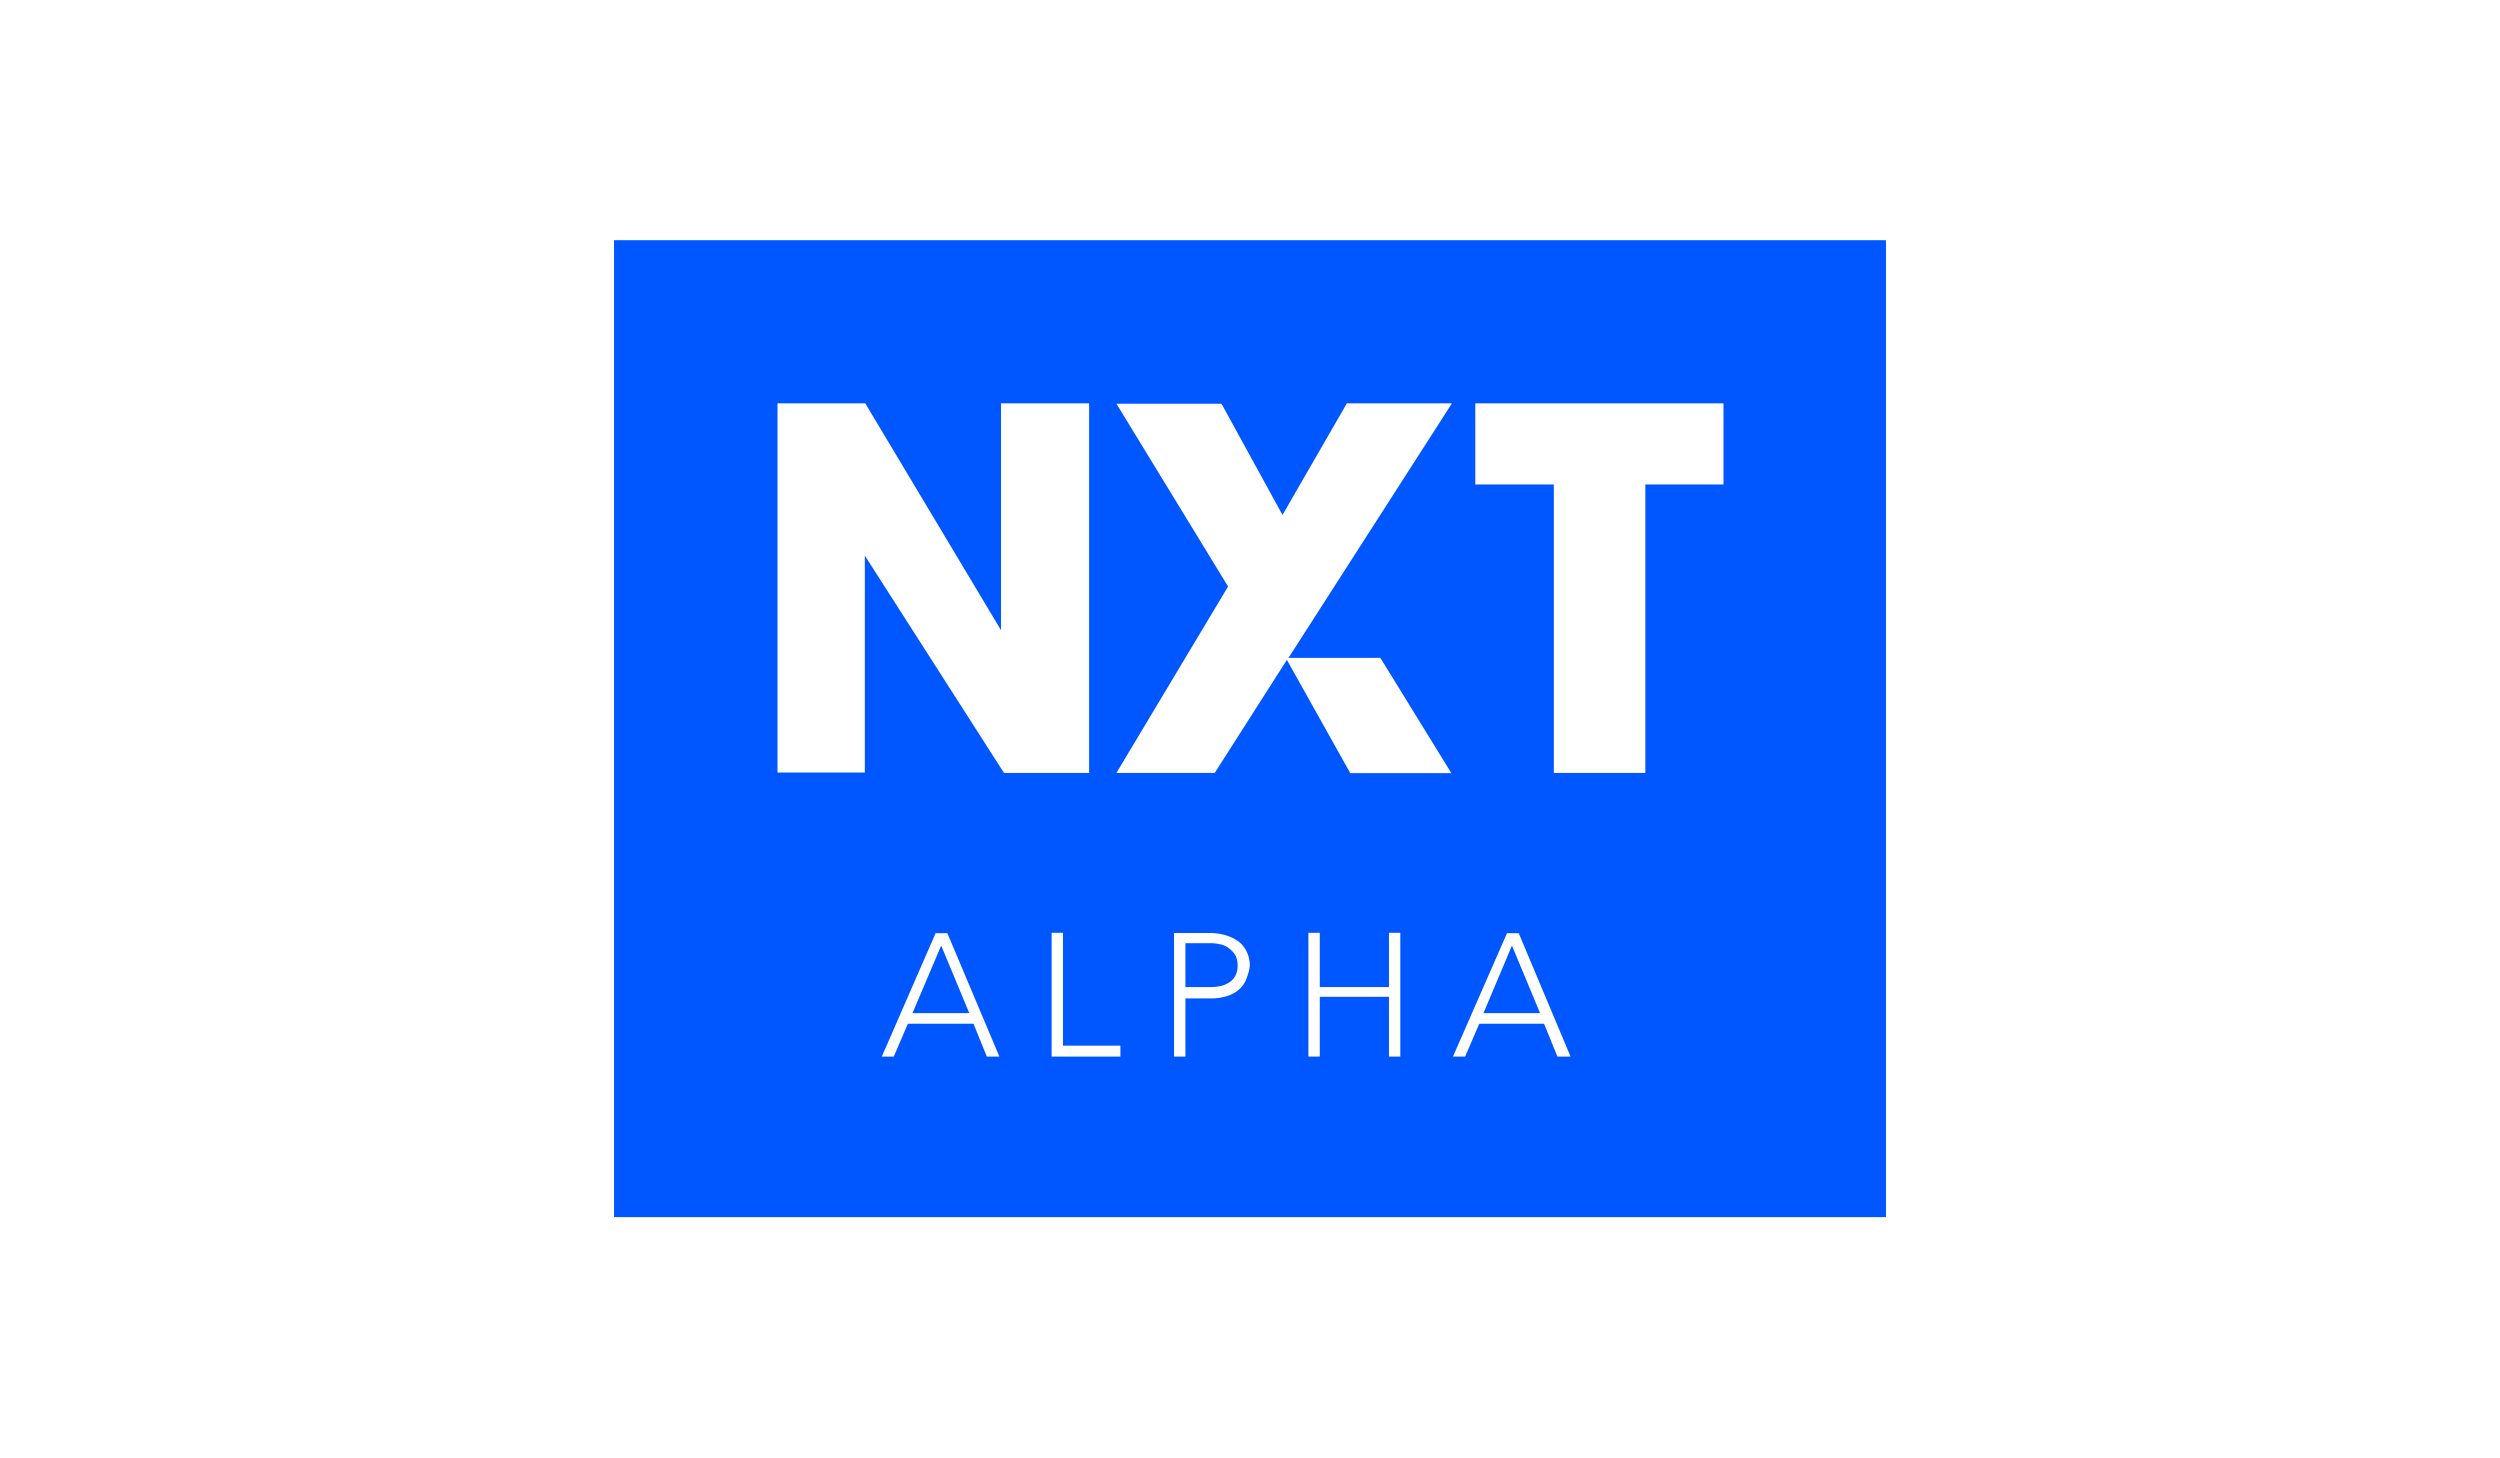 <svg id="Layer_1" data-name="Layer 1" xmlns="http://www.w3.org/2000/svg" viewBox="0 0 125.4 73.11"><defs><style>.cls-1{fill:#0057ff;}</style></defs><polygon class="cls-1" points="45.77 50.82 48.62 50.82 47.21 47.43 45.77 50.82"/><polygon class="cls-1" points="74.41 50.82 77.25 50.82 75.84 47.43 74.41 50.82"/><path class="cls-1" d="M30.8,12.05v49H94.6v-49ZM49.5,53l-.67-1.65H45.54L44.83,53h-.6l2.7-6.19h.59L50.13,53ZM43.38,27.87V38.75H39V20.23H43.4l6.81,11.38V20.23h4.42V38.77H50.36ZM56.22,53H52.75V46.79h.57v5.66H56.2V53Zm6.27-3.82a1.43,1.43,0,0,1-.41.51,1.71,1.71,0,0,1-.59.29,2.57,2.57,0,0,1-.7.1H59.46V53h-.57V46.8h1.78a2.82,2.82,0,0,1,.69.08,2.26,2.26,0,0,1,.64.26,1.41,1.41,0,0,1,.49.51,1.58,1.58,0,0,1,.2.8A2.46,2.46,0,0,1,62.49,49.16ZM70.24,53h-.57V50H66.2V53h-.57V46.79h.57v2.72h3.47V46.79h.57Zm-1-20,3.56,5.78H67.73L64.55,33.1v0l-3.62,5.67H56l5.6-9.35L56,20.25h5.27l3.06,5.58,3.23-5.6h5.27L64.63,33Zm8.88,20-.67-1.65H74.2L73.49,53h-.61l2.71-6.19h.59L78.78,53ZM86.45,24.3H82.53V38.77H77.94V24.3H74V20.23H86.45Z"/><path class="cls-1" d="M61.65,47.57a1.06,1.06,0,0,0-.43-.2,2.05,2.05,0,0,0-.49-.06H59.46v2.2h1.31a2.18,2.18,0,0,0,.49-.06,1.28,1.28,0,0,0,.41-.18.88.88,0,0,0,.3-.33,1.13,1.13,0,0,0,.11-.51,1.16,1.16,0,0,0-.11-.51A1.34,1.34,0,0,0,61.65,47.57Z"/></svg>